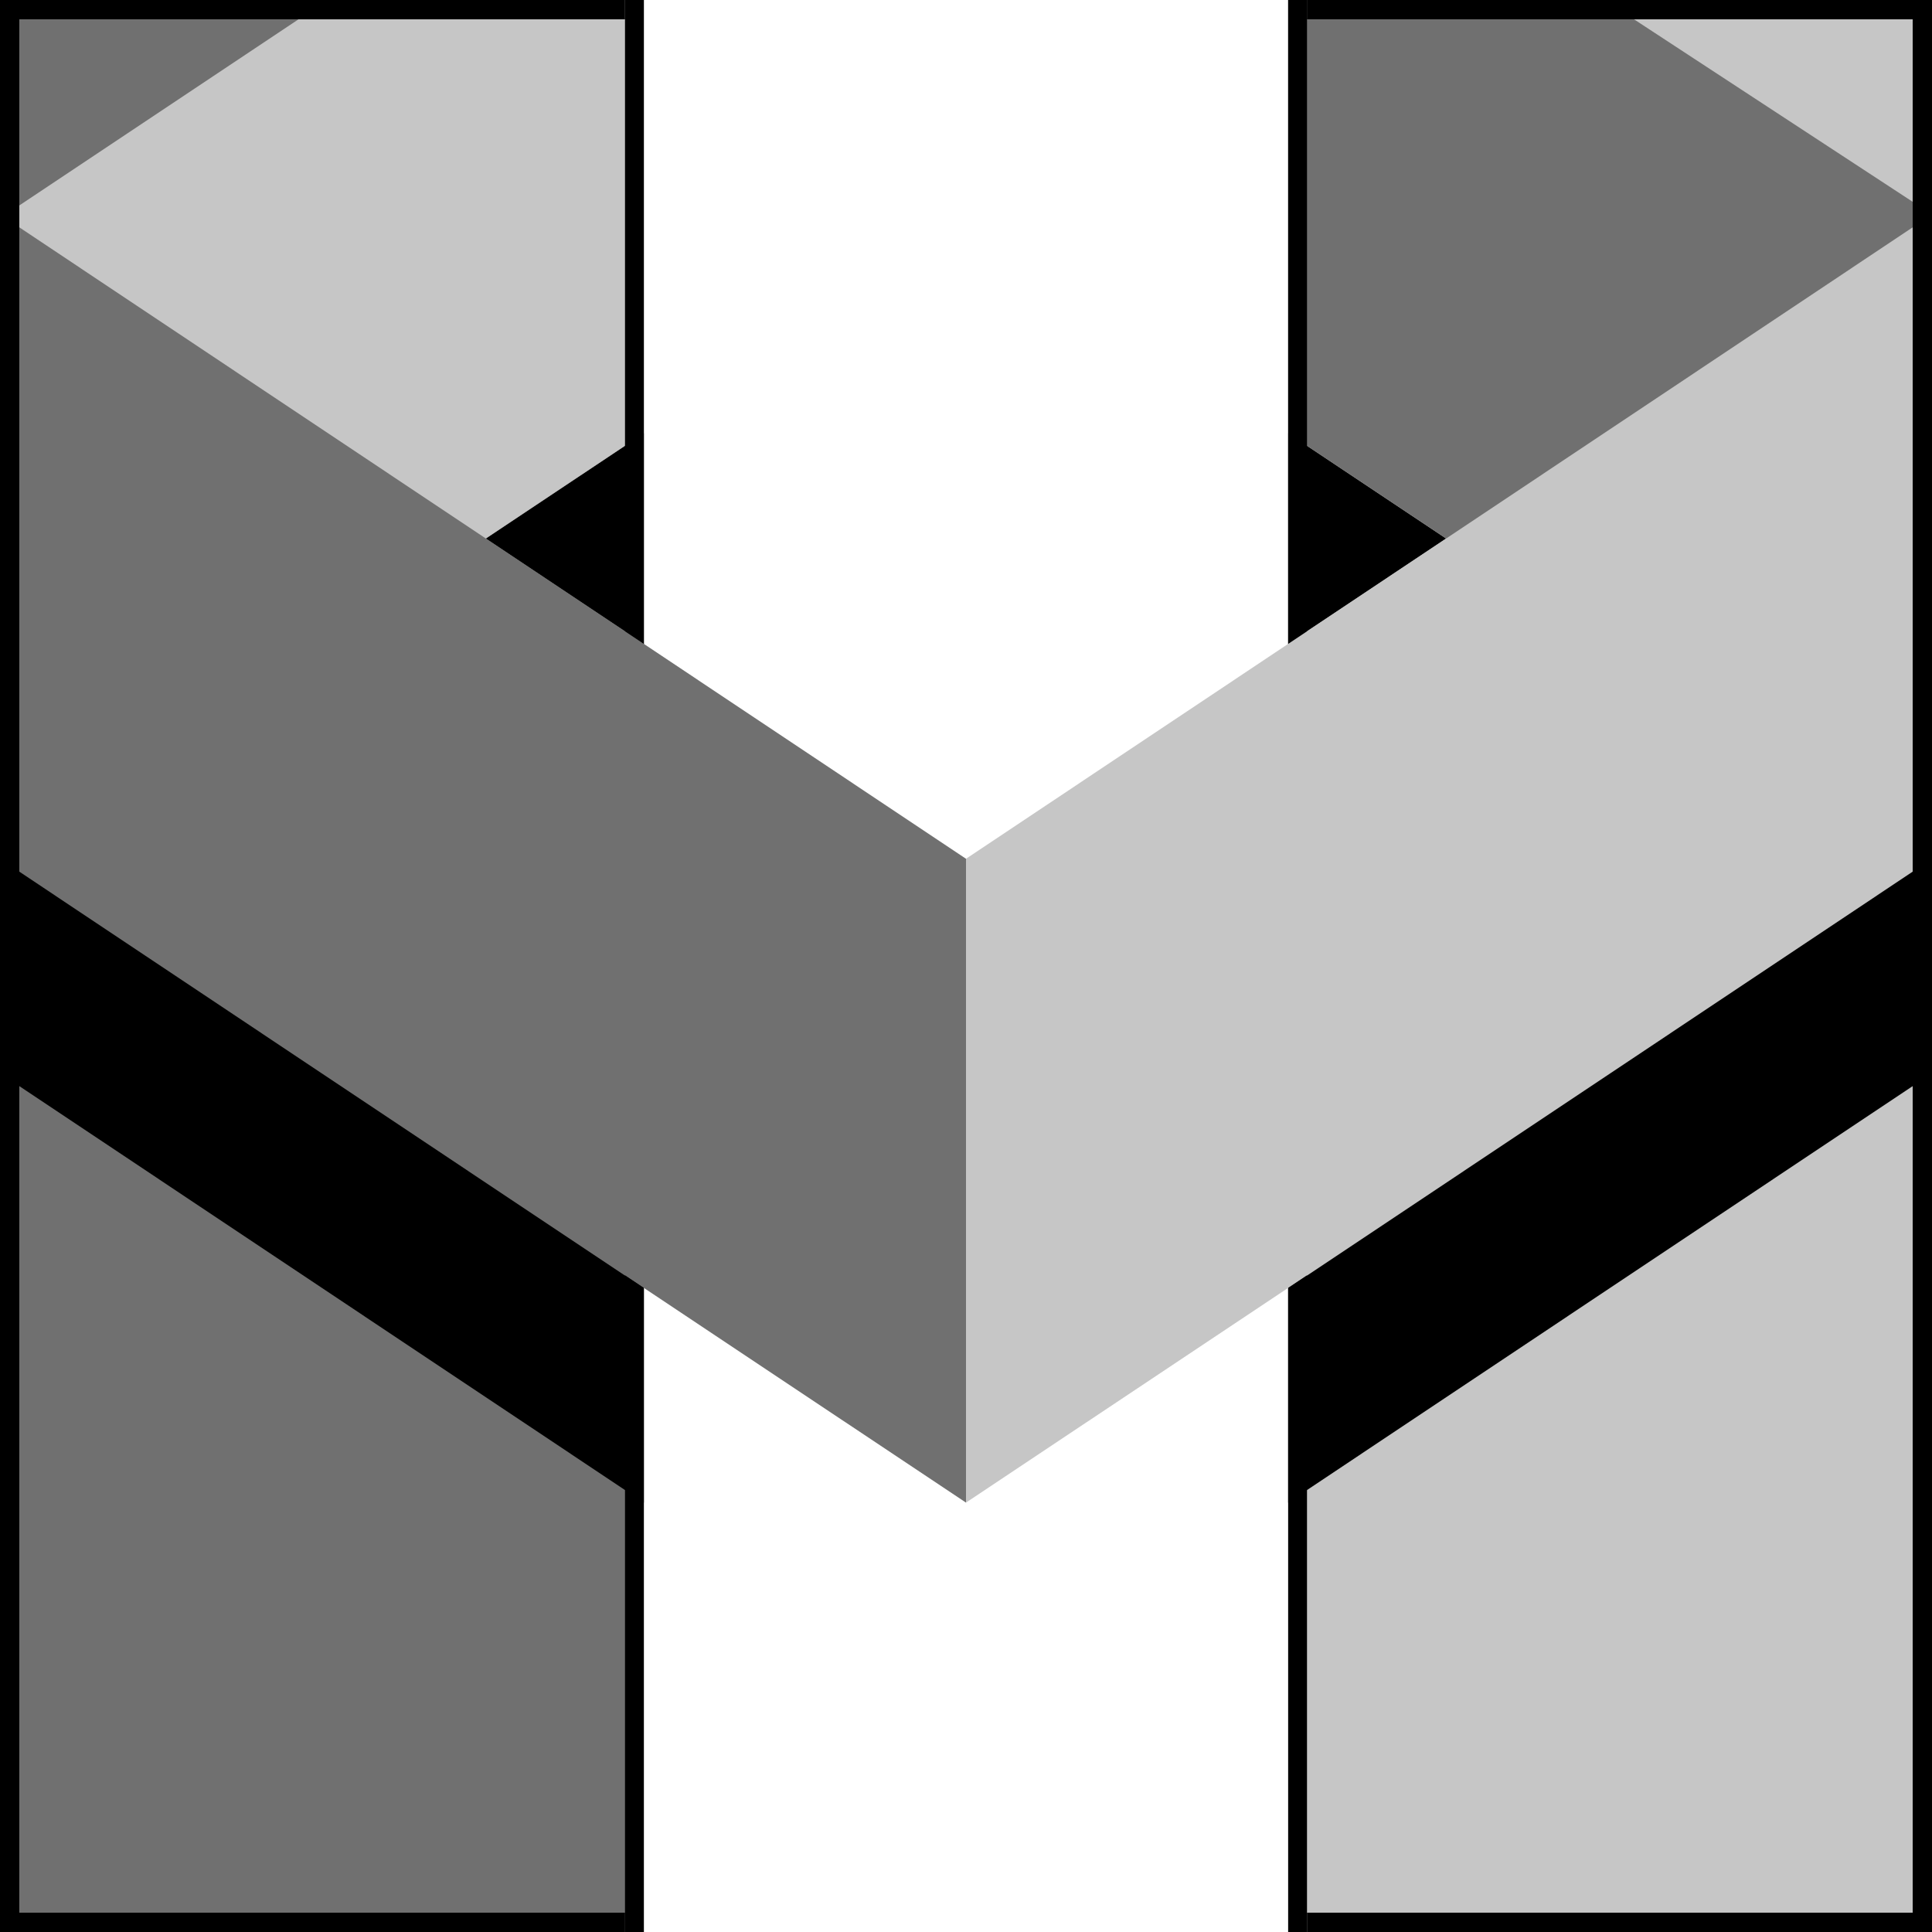 <?xml version="1.0" encoding="utf-8"?>
<!-- Generator: Adobe Illustrator 21.1.0, SVG Export Plug-In . SVG Version: 6.00 Build 0)  -->
<svg version="1.1" id="Layer_1" xmlns="http://www.w3.org/2000/svg" xmlns:xlink="http://www.w3.org/1999/xlink" x="0px" y="0px"
	 viewBox="0 0 400 400" style="enable-background:new 0 0 400 400;" xml:space="preserve">
<style type="text/css">
	.st0{fill:#C6C6C6;}
	.st1{fill:#707070;}
</style>
<g>
	<rect x="266.7" y="0" class="st0" width="133.3" height="400"/>
	<polygon points="266.7,89.7 299.4,111.5 266.7,133.3 	"/>
	<rect x="0" y="0" class="st1" width="133.3" height="400"/>
	<polygon class="st1" points="266.7,0 266.7,89.7 400,178.5 400,44.4 332.2,0 	"/>
	<polygon points="133.3,89.7 100.6,111.5 133.3,133.3 	"/>
	<polygon points="270.6,4 270.6,0 266.7,0 266.7,400 270.6,400 270.6,396 	"/>
	<polygon class="st0" points="133.3,0 67.8,0 0,45.2 0,178.5 133.3,89.7 	"/>
	<polyline class="st0" points="200,177.8 400,44.4 400,177.8 200,311.1 	"/>
	<polygon points="133.3,0 129.4,0 129.4,4 129.4,396 129.4,400 133.3,400 	"/>
	<polyline class="st1" points="200,177.8 0,44.4 0,177.8 200,311.1 	"/>
	<polygon points="266.7,266.7 400,177.8 400,222.2 266.7,311.1 	"/>
	<polygon points="133.3,266.7 0,177.8 0,222.2 133.3,311.1 	"/>
	<rect x="270.6" width="125.4" height="4"/>
	<polygon points="400,0 396,0 396,4 396,396 396,400 400,400 	"/>
	<rect x="270.6" y="396" width="125.4" height="4"/>
	<polygon points="4,4 4,0 0,0 0,400 4,400 4,396 	"/>
	<rect x="4" width="125.4" height="4"/>
	<rect x="4" y="396" width="125.4" height="4"/>
</g>
</svg>
